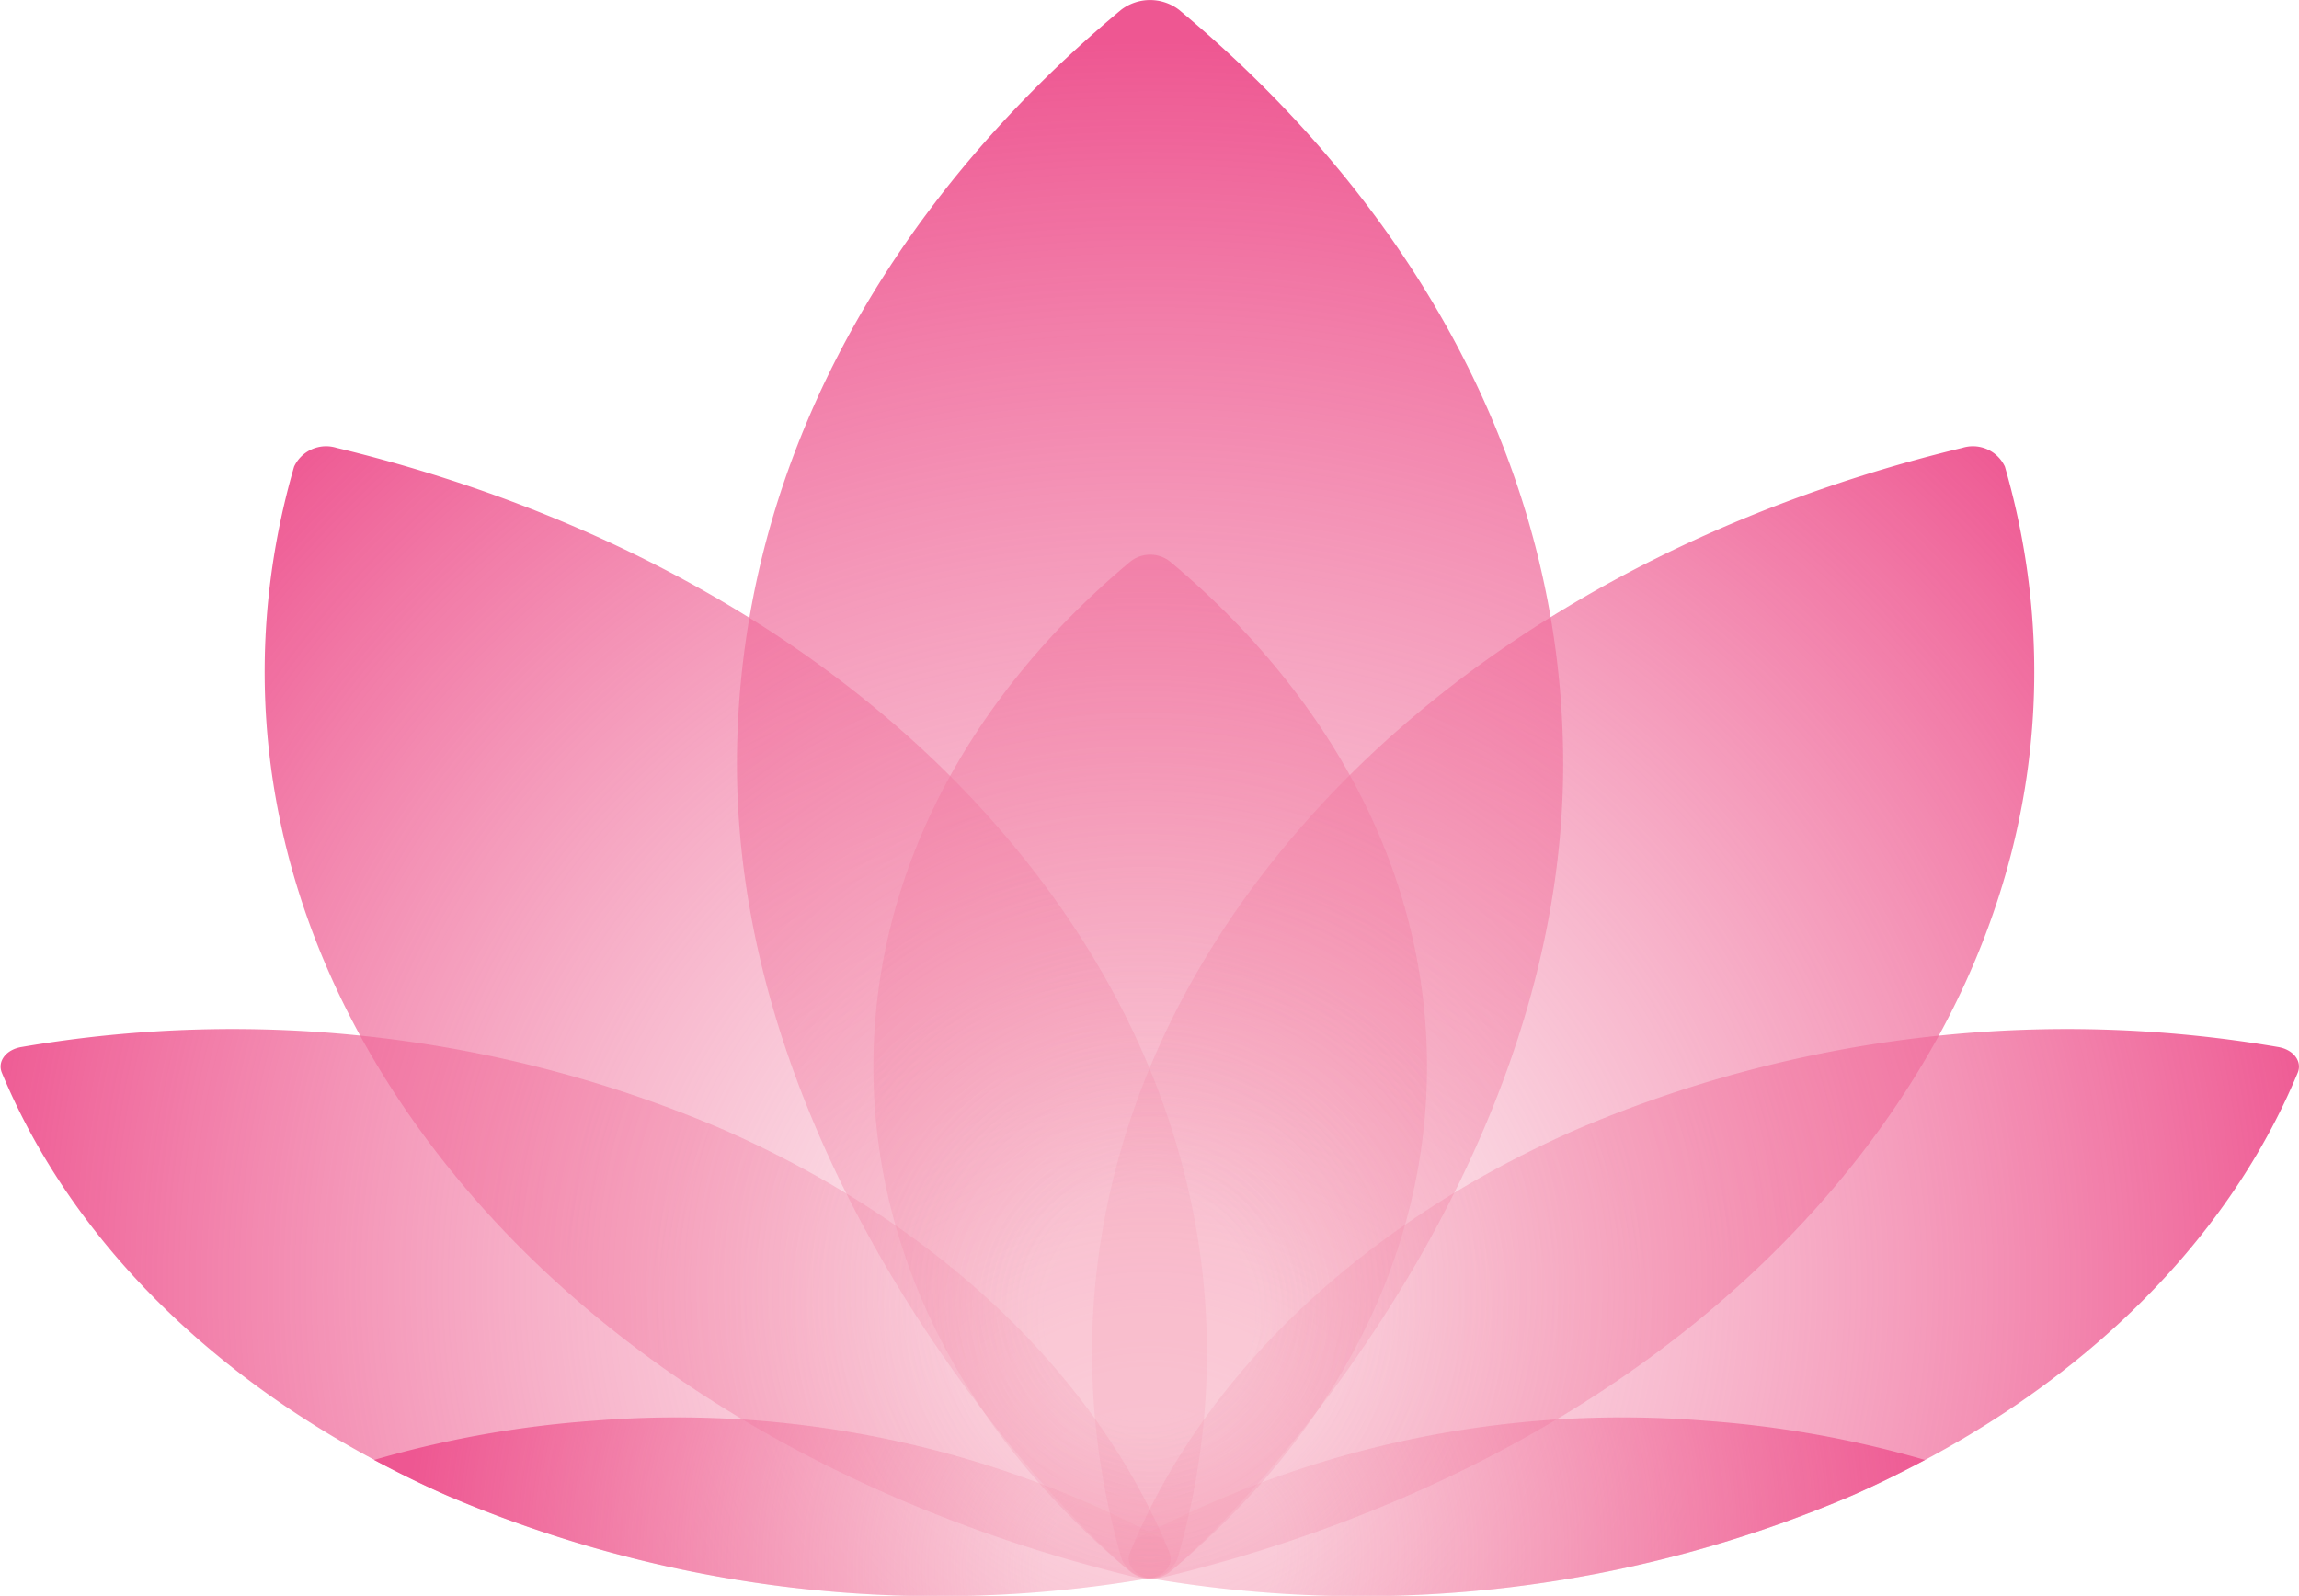 <svg xmlns="http://www.w3.org/2000/svg" xmlns:xlink="http://www.w3.org/1999/xlink" viewBox="0 0 162.75 113"><defs><style>.cls-1{isolation:isolate;}.cls-2{fill:url(#radial-gradient);}.cls-3{mix-blend-mode:multiply;}.cls-4{fill:url(#radial-gradient-2);}.cls-5{fill:url(#radial-gradient-3);}.cls-6{fill:url(#radial-gradient-4);}.cls-7{fill:url(#radial-gradient-5);}.cls-8{fill:url(#radial-gradient-6);}.cls-9{fill:url(#radial-gradient-7);}.cls-10{fill:url(#radial-gradient-8);}</style><radialGradient id="radial-gradient" cx="682.9" cy="437.03" r="124.92" gradientUnits="userSpaceOnUse"><stop offset="0.08" stop-color="#f497b0" stop-opacity="0.2"/><stop offset="0.86" stop-color="#ee5792"/></radialGradient><radialGradient id="radial-gradient-2" cx="1113.53" cy="596.02" r="101.82" gradientTransform="translate(-431.25 -177)" xlink:href="#radial-gradient"/><radialGradient id="radial-gradient-3" cx="1113.28" cy="596.88" r="101.82" gradientTransform="translate(-431.25 -177)" xlink:href="#radial-gradient"/><radialGradient id="radial-gradient-4" cx="1113.01" cy="596.88" r="101.82" gradientTransform="matrix(-1, 0, 0, 1, 1796.7, -177)" xlink:href="#radial-gradient"/><radialGradient id="radial-gradient-5" cx="1111.38" cy="594.63" r="101.82" gradientTransform="translate(-431.25 -177)" xlink:href="#radial-gradient"/><radialGradient id="radial-gradient-6" cx="1111.1" cy="594.63" r="101.82" gradientTransform="matrix(-1, 0, 0, 1, 1796.7, -177)" xlink:href="#radial-gradient"/><radialGradient id="radial-gradient-7" cx="686.64" cy="437.22" r="61.75" gradientTransform="translate(-14.23 -5.1) rotate(-1.8) scale(1 1.06)" xlink:href="#radial-gradient"/><radialGradient id="radial-gradient-8" cx="686.37" cy="437.22" r="58.11" gradientTransform="matrix(-1, -0.03, -0.03, 1.06, 1379.69, -5.11)" xlink:href="#radial-gradient"/></defs><title>flower</title><g class="cls-1"><g id="Layer_1" data-name="Layer 1"><path class="cls-2" d="M712.15,380.81c0-20.59-10.3-39.33-27.19-53.41a3.38,3.38,0,0,0-4.11,0c-16.89,14.08-27.19,32.82-27.19,53.41,0,28.57,21.76,52.1,27.88,57.21a2.3,2.3,0,0,0,2.75,0C690.44,432.89,712.15,409.38,712.15,380.81Z" transform="translate(-601.49 -326.7)"/><g class="cls-3"><path class="cls-4" d="M684.29,366.44a2.27,2.27,0,0,0-2.75,0c-11.32,9.44-18.22,22-18.22,35.79s6.9,26.35,18.22,35.79a2.3,2.3,0,0,0,2.75,0c11.32-9.44,18.22-22,18.22-35.79S695.61,375.88,684.29,366.44Z" transform="translate(-601.49 -326.7)"/></g><g class="cls-3"><path class="cls-5" d="M743.42,359.74a2.5,2.5,0,0,0-3-1.33c-20.28,4.89-38.32,15.35-49.79,30.51s-14.33,32.29-9.75,48.13a2.21,2.21,0,0,0,2,1.4,3.28,3.28,0,0,0,1-.07c20.27-4.89,38.31-15.35,49.78-30.51S748,375.58,743.42,359.74Z" transform="translate(-601.49 -326.7)"/></g><g class="cls-3"><path class="cls-6" d="M622.31,359.74a2.5,2.5,0,0,1,3-1.33c20.28,4.89,38.32,15.35,49.79,30.51s14.33,32.29,9.75,48.13a2.22,2.22,0,0,1-2,1.4,3.23,3.23,0,0,1-1-.07c-20.27-4.89-38.31-15.35-49.78-30.51S617.72,375.58,622.31,359.74Z" transform="translate(-601.49 -326.7)"/></g><g class="cls-3"><path class="cls-7" d="M762.77,400.84c1.07.18,1.71,1,1.38,1.82-5.06,12.19-15.87,23-31.53,29.93a88.37,88.37,0,0,1-49.76,5.86c-1.07-.18-1.71-1-1.37-1.82,5-12.19,15.87-23,31.53-29.92A88.34,88.34,0,0,1,762.77,400.84Z" transform="translate(-601.49 -326.7)"/></g><g class="cls-3"><path class="cls-8" d="M603,400.84c-1.07.18-1.71,1-1.38,1.82,5.06,12.19,15.87,23,31.53,29.93a88.35,88.35,0,0,0,49.75,5.86c1.08-.18,1.71-1,1.38-1.82-5-12.19-15.87-23-31.53-29.92A88.34,88.34,0,0,0,603,400.84Z" transform="translate(-601.49 -326.7)"/></g><path class="cls-9" d="M681.9,435.7c-.14.31-.28.62-.41.93-.34.8.3,1.64,1.37,1.82a88.37,88.37,0,0,0,49.76-5.86c1.78-.78,3.48-1.63,5.14-2.51a74.64,74.64,0,0,0-15.61-2.78A72.93,72.93,0,0,0,681.9,435.7Z" transform="translate(-601.49 -326.7)"/><path class="cls-10" d="M683.83,435.7c.14.31.28.62.41.93.33.8-.3,1.64-1.38,1.82a88.35,88.35,0,0,1-49.75-5.86c-1.78-.78-3.48-1.63-5.14-2.51a74.64,74.64,0,0,1,15.61-2.78A72.93,72.93,0,0,1,683.83,435.7Z" transform="translate(-601.49 -326.7)"/></g></g></svg>